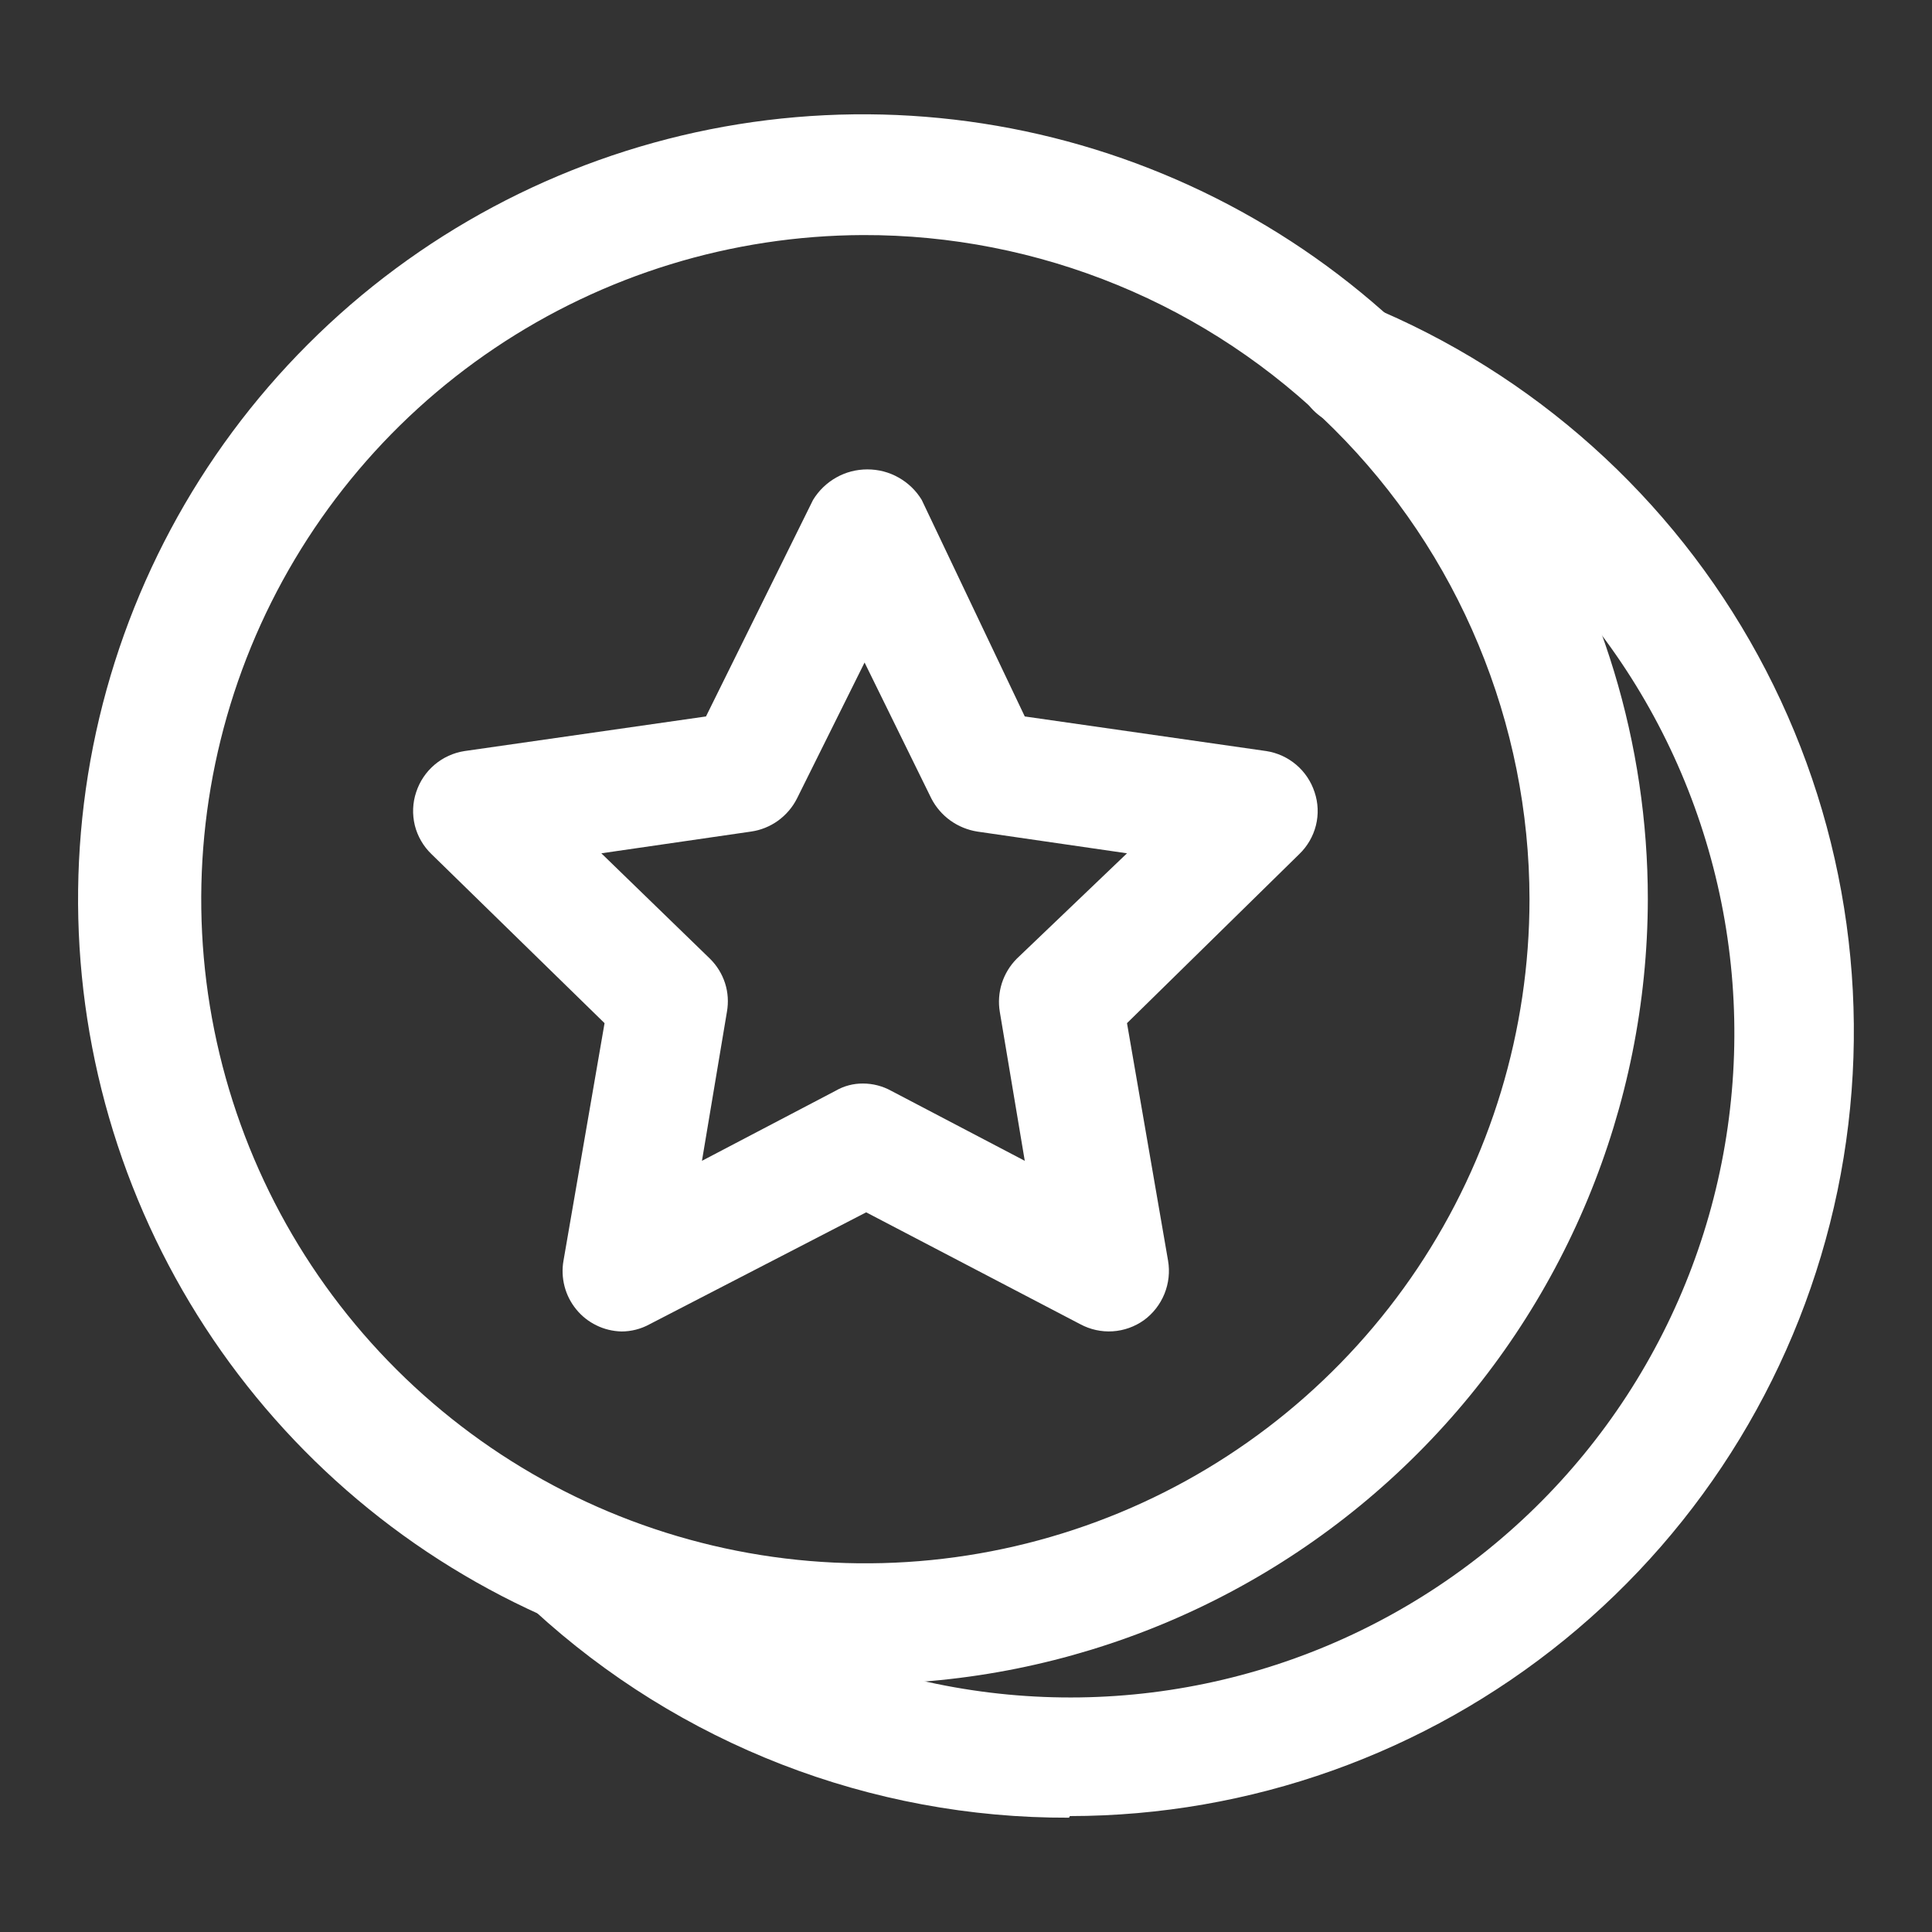 <svg width="24" height="24" viewBox="0 0 24 24" fill="none" xmlns="http://www.w3.org/2000/svg">
<rect x="0" y="0" width="24" height="24" fill="#333333" stroke="none"/>
<path d="M10.72 20.92C8.792 20.92 6.907 20.348 5.303 19.277C3.7 18.206 2.45 16.683 1.712 14.901C0.974 13.12 0.781 11.159 1.157 9.268C1.534 7.377 2.462 5.639 3.826 4.276C5.189 2.912 6.927 1.984 8.818 1.607C10.709 1.231 12.67 1.424 14.451 2.162C16.233 2.9 17.756 4.15 18.827 5.753C19.898 7.357 20.47 9.242 20.47 11.17C20.465 13.754 19.436 16.231 17.608 18.058C15.781 19.886 13.304 20.915 10.72 20.92ZM10.72 2.92C9.09 2.926 7.498 3.415 6.145 4.325C4.792 5.235 3.739 6.526 3.119 8.034C2.5 9.542 2.34 11.2 2.662 12.798C2.984 14.396 3.772 15.863 4.927 17.014C6.082 18.165 7.552 18.948 9.152 19.264C10.751 19.58 12.408 19.414 13.914 18.789C15.42 18.164 16.706 17.106 17.612 15.75C18.517 14.394 19 12.8 19 11.17C18.999 10.085 18.783 9.01 18.366 8.008C17.95 7.005 17.339 6.095 16.57 5.329C15.801 4.563 14.889 3.955 13.885 3.542C12.881 3.129 11.806 2.917 10.72 2.92Z" fill="white"/>
<path d="M13.28 22.58C10.817 22.589 8.442 21.667 6.63 20C6.492 19.858 6.415 19.668 6.415 19.47C6.415 19.272 6.492 19.082 6.63 18.94C6.696 18.867 6.776 18.808 6.865 18.766C6.955 18.724 7.051 18.7 7.15 18.695C7.248 18.691 7.346 18.706 7.439 18.739C7.532 18.772 7.617 18.824 7.69 18.89C8.572 19.706 9.621 20.32 10.765 20.689C11.908 21.057 13.119 21.172 14.311 21.024C15.504 20.876 16.649 20.469 17.668 19.832C18.687 19.195 19.555 18.343 20.21 17.336C20.865 16.329 21.293 15.191 21.462 14.002C21.632 12.812 21.54 11.6 21.192 10.45C20.845 9.3 20.25 8.239 19.45 7.343C18.65 6.446 17.663 5.736 16.56 5.26C16.467 5.222 16.383 5.166 16.312 5.094C16.242 5.022 16.187 4.937 16.15 4.844C16.114 4.75 16.097 4.65 16.1 4.55C16.104 4.449 16.127 4.351 16.17 4.26C16.209 4.168 16.266 4.085 16.338 4.015C16.41 3.945 16.495 3.891 16.588 3.854C16.681 3.818 16.78 3.801 16.881 3.803C16.98 3.806 17.079 3.829 17.17 3.87C19.224 4.764 20.907 6.338 21.937 8.327C22.967 10.316 23.281 12.599 22.826 14.792C22.37 16.985 21.174 18.954 19.437 20.369C17.701 21.784 15.53 22.558 13.29 22.56L13.28 22.58Z" fill="white"/>
<path d="M7.72 16.54C7.612 16.537 7.506 16.512 7.409 16.464C7.312 16.417 7.226 16.349 7.158 16.265C7.09 16.182 7.04 16.084 7.013 15.98C6.986 15.876 6.981 15.766 7 15.66L7.51 12.71L5.36 10.61C5.259 10.513 5.187 10.389 5.153 10.253C5.12 10.116 5.125 9.973 5.17 9.84C5.213 9.708 5.292 9.59 5.398 9.5C5.504 9.41 5.633 9.351 5.77 9.33L8.77 8.9L10.1 6.21C10.171 6.094 10.27 5.998 10.388 5.932C10.506 5.865 10.639 5.831 10.775 5.831C10.911 5.831 11.044 5.865 11.162 5.932C11.28 5.998 11.38 6.094 11.45 6.21L12.73 8.9L15.73 9.33C15.867 9.351 15.996 9.41 16.102 9.5C16.208 9.59 16.287 9.708 16.33 9.84C16.375 9.973 16.381 10.116 16.347 10.253C16.313 10.389 16.241 10.513 16.14 10.61L14 12.71L14.51 15.66C14.534 15.799 14.518 15.942 14.465 16.073C14.412 16.203 14.324 16.317 14.21 16.4C14.096 16.481 13.962 16.529 13.822 16.538C13.682 16.547 13.543 16.516 13.42 16.45L10.76 15.06L8.07 16.45C7.963 16.509 7.842 16.54 7.72 16.54ZM10.72 13.46C10.842 13.46 10.963 13.491 11.07 13.55L12.73 14.42L12.42 12.57C12.4 12.451 12.409 12.329 12.445 12.215C12.482 12.1 12.545 11.996 12.63 11.91L14 10.6L12.14 10.33C12.02 10.311 11.905 10.264 11.806 10.193C11.707 10.122 11.626 10.028 11.57 9.92L10.74 8.23L9.9 9.92C9.845 10.029 9.764 10.123 9.665 10.195C9.566 10.266 9.451 10.313 9.33 10.33L7.47 10.6L8.82 11.91C8.906 11.995 8.97 12.099 9.007 12.214C9.044 12.329 9.051 12.451 9.03 12.57L8.72 14.42L10.38 13.55C10.483 13.49 10.601 13.459 10.72 13.46Z" fill="white"/>
</svg>
